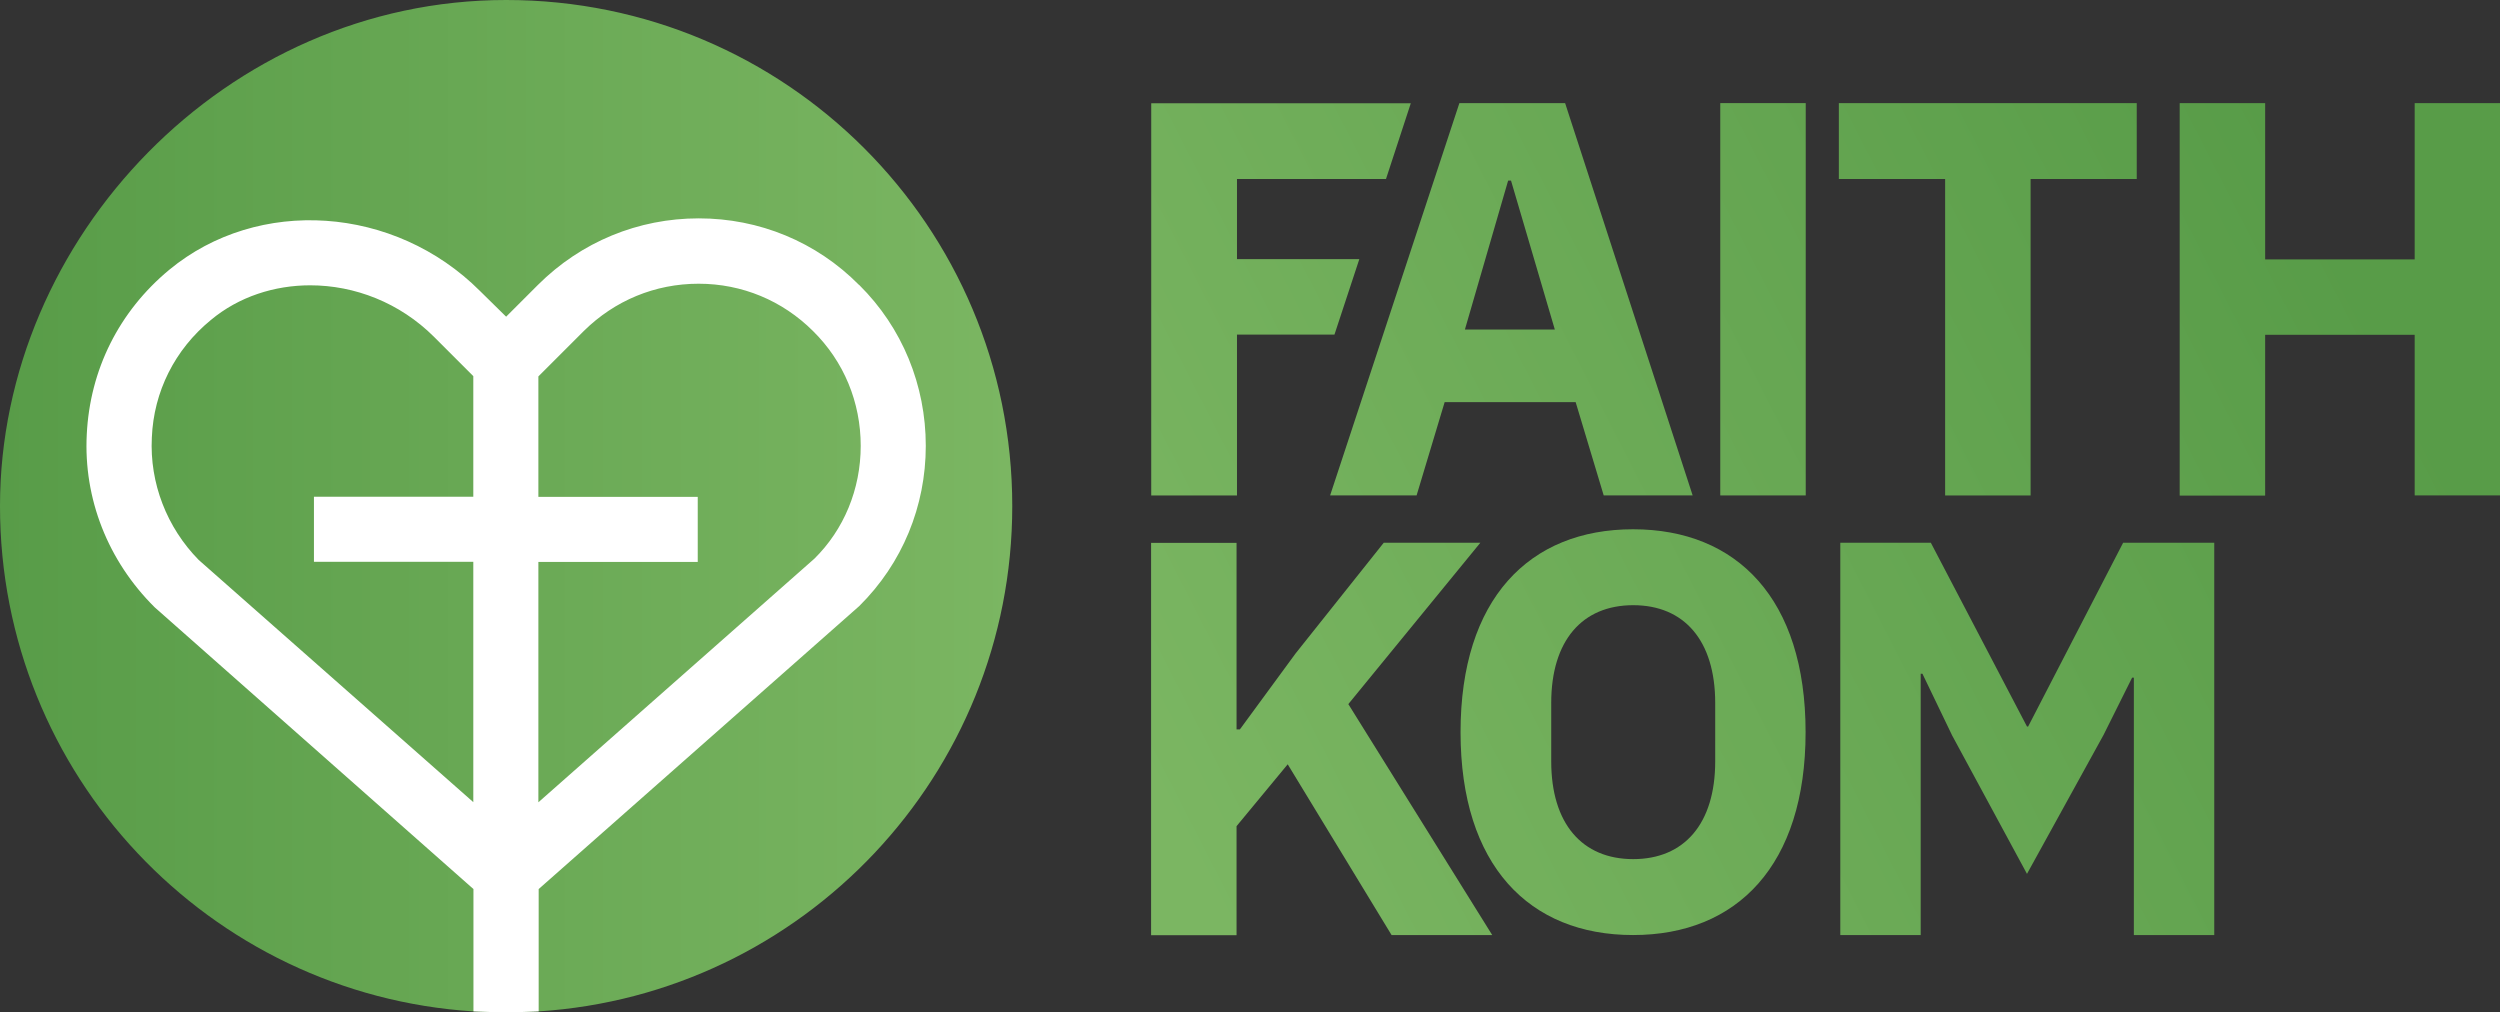 <?xml version="1.0" encoding="UTF-8"?><svg id="Layer_2" xmlns="http://www.w3.org/2000/svg" xmlns:xlink="http://www.w3.org/1999/xlink" viewBox="0 0 172.88 70"><rect x="0" y="0" width="172.88" height="70" fill="#333333" stroke="none"/><defs><style>.cls-1{fill:url(#linear-gradient);}.cls-2{fill:#fff;}.cls-3{fill:url(#linear-gradient-8);}.cls-4{fill:url(#linear-gradient-9);}.cls-5{fill:url(#linear-gradient-3);}.cls-6{fill:url(#linear-gradient-4);}.cls-7{fill:url(#linear-gradient-2);}.cls-8{fill:url(#linear-gradient-6);}.cls-9{fill:url(#linear-gradient-7);}.cls-10{fill:url(#linear-gradient-5);}</style><linearGradient id="linear-gradient" x1="157.5" y1="8.57" x2="76.8" y2="49.85" gradientUnits="userSpaceOnUse"><stop offset="0" stop-color="#589c48"/><stop offset="1" stop-color="#7bb662"/></linearGradient><linearGradient id="linear-gradient-2" x1="163.31" y1="19.93" x2="82.61" y2="61.21" xlink:href="#linear-gradient"/><linearGradient id="linear-gradient-3" x1="146.88" y1="-12.19" x2="66.18" y2="29.09" xlink:href="#linear-gradient"/><linearGradient id="linear-gradient-4" x1="152.36" y1="-1.49" x2="71.66" y2="39.79" xlink:href="#linear-gradient"/><linearGradient id="linear-gradient-5" x1="155.04" y1="3.76" x2="74.34" y2="45.03" xlink:href="#linear-gradient"/><linearGradient id="linear-gradient-6" x1="161.04" y1="15.48" x2="80.34" y2="56.76" xlink:href="#linear-gradient"/><linearGradient id="linear-gradient-7" x1="165.31" y1="23.84" x2="84.62" y2="65.12" xlink:href="#linear-gradient"/><linearGradient id="linear-gradient-8" x1="171.15" y1="35.26" x2="90.46" y2="76.54" xlink:href="#linear-gradient"/><linearGradient id="linear-gradient-9" x1="0" y1="35" x2="70" y2="35" xlink:href="#linear-gradient"/></defs><g id="Draw_layer"><path class="cls-1" d="m140.42,12.38v21.88h-5.91V12.38h-7.35v-5.25h20.6v5.25h-7.35Z"/><path class="cls-7" d="m166.98,23.15h-10.34v11.12h-5.91V7.13h5.91v10.81h10.34V7.13h5.91v27.13h-5.91v-11.12Z"/><path class="cls-5" d="m95.84,12.39l1.72-5.25h-17.95v27.12h5.93v-11.12h6.74l1.72-5.22h-8.46v-5.54h10.31Z"/><path class="cls-6" d="m110.9,34.26l-1.94-6.45h-9.06l-1.94,6.45h-5.98l8.94-27.13h7.31l8.82,27.13h-6.14Zm-6.42-21.77h-.19l-2.99,10.3h6.22l-3.03-10.3Z"/><path class="cls-10" d="m118.96,34.26V7.13h5.91v27.13h-5.91Z"/><path class="cls-8" d="m89.05,52.85l-3.54,4.28v7.54h-5.91v-27.13h5.91v12.9h.23l3.85-5.25,6.1-7.66h6.68l-9.13,11.16,9.95,15.97h-6.96l-7.19-11.82Z"/><path class="cls-9" d="m101,50.63c0-9.21,4.74-14.03,11.93-14.03s11.93,4.82,11.93,14.03-4.74,14.03-11.93,14.03-11.93-4.82-11.93-14.03Zm17.61,2.02v-4.04c0-4.31-2.14-6.76-5.67-6.76s-5.67,2.45-5.67,6.76v4.04c0,4.31,2.14,6.76,5.67,6.76s5.67-2.45,5.67-6.76Z"/><path class="cls-3" d="m147.55,46.86h-.11l-1.98,3.97-5.29,9.6-5.17-9.56-2.06-4.28h-.12v18.07h-5.56v-27.13h6.26l6.65,12.71h.08l6.57-12.71h6.3v27.13h-5.56v-17.8Z"/><path class="cls-4" d="m70,35c0,18.57-14.49,33.77-32.76,34.94-.75.03-1.49.06-2.24.06s-1.52-.03-2.27-.06C14.45,68.77,0,53.57,0,35S15.65,0,35,0s35,15.65,35,35Z"/><path class="cls-2" d="m59.4,19.7c-2.95-2.98-6.9-4.6-11.08-4.6s-8.13,1.62-11.12,4.6l-2.2,2.2-1.81-1.78c-5.9-5.9-15.33-6.55-21.49-1.46-3.47,2.88-5.48,6.9-5.7,11.38-.23,4.44,1.46,8.75,4.7,11.96l22.04,19.48v8.46c.75.03,1.52.06,2.27.06s1.49-.03,2.24-.06v-8.46l22.17-19.57c2.98-2.95,4.6-6.9,4.6-11.08s-1.62-8.17-4.6-11.12Zm-26.67,14.65h-11.02v4.5h11.02v16.62l-18.99-16.75c-2.2-2.24-3.4-5.31-3.24-8.46.13-3.18,1.59-6.09,4.08-8.13,1.94-1.62,4.41-2.4,6.87-2.4,3.08,0,6.19,1.2,8.56,3.56l2.72,2.72v8.33Zm23.59,4.28l-19.09,16.85v-16.62h11.02v-4.5h-11.02v-8.33l3.14-3.14c2.14-2.11,4.93-3.27,7.94-3.27s5.8,1.17,7.91,3.27c2.14,2.11,3.3,4.93,3.3,7.94s-1.17,5.8-3.21,7.81Z"/></g></svg>